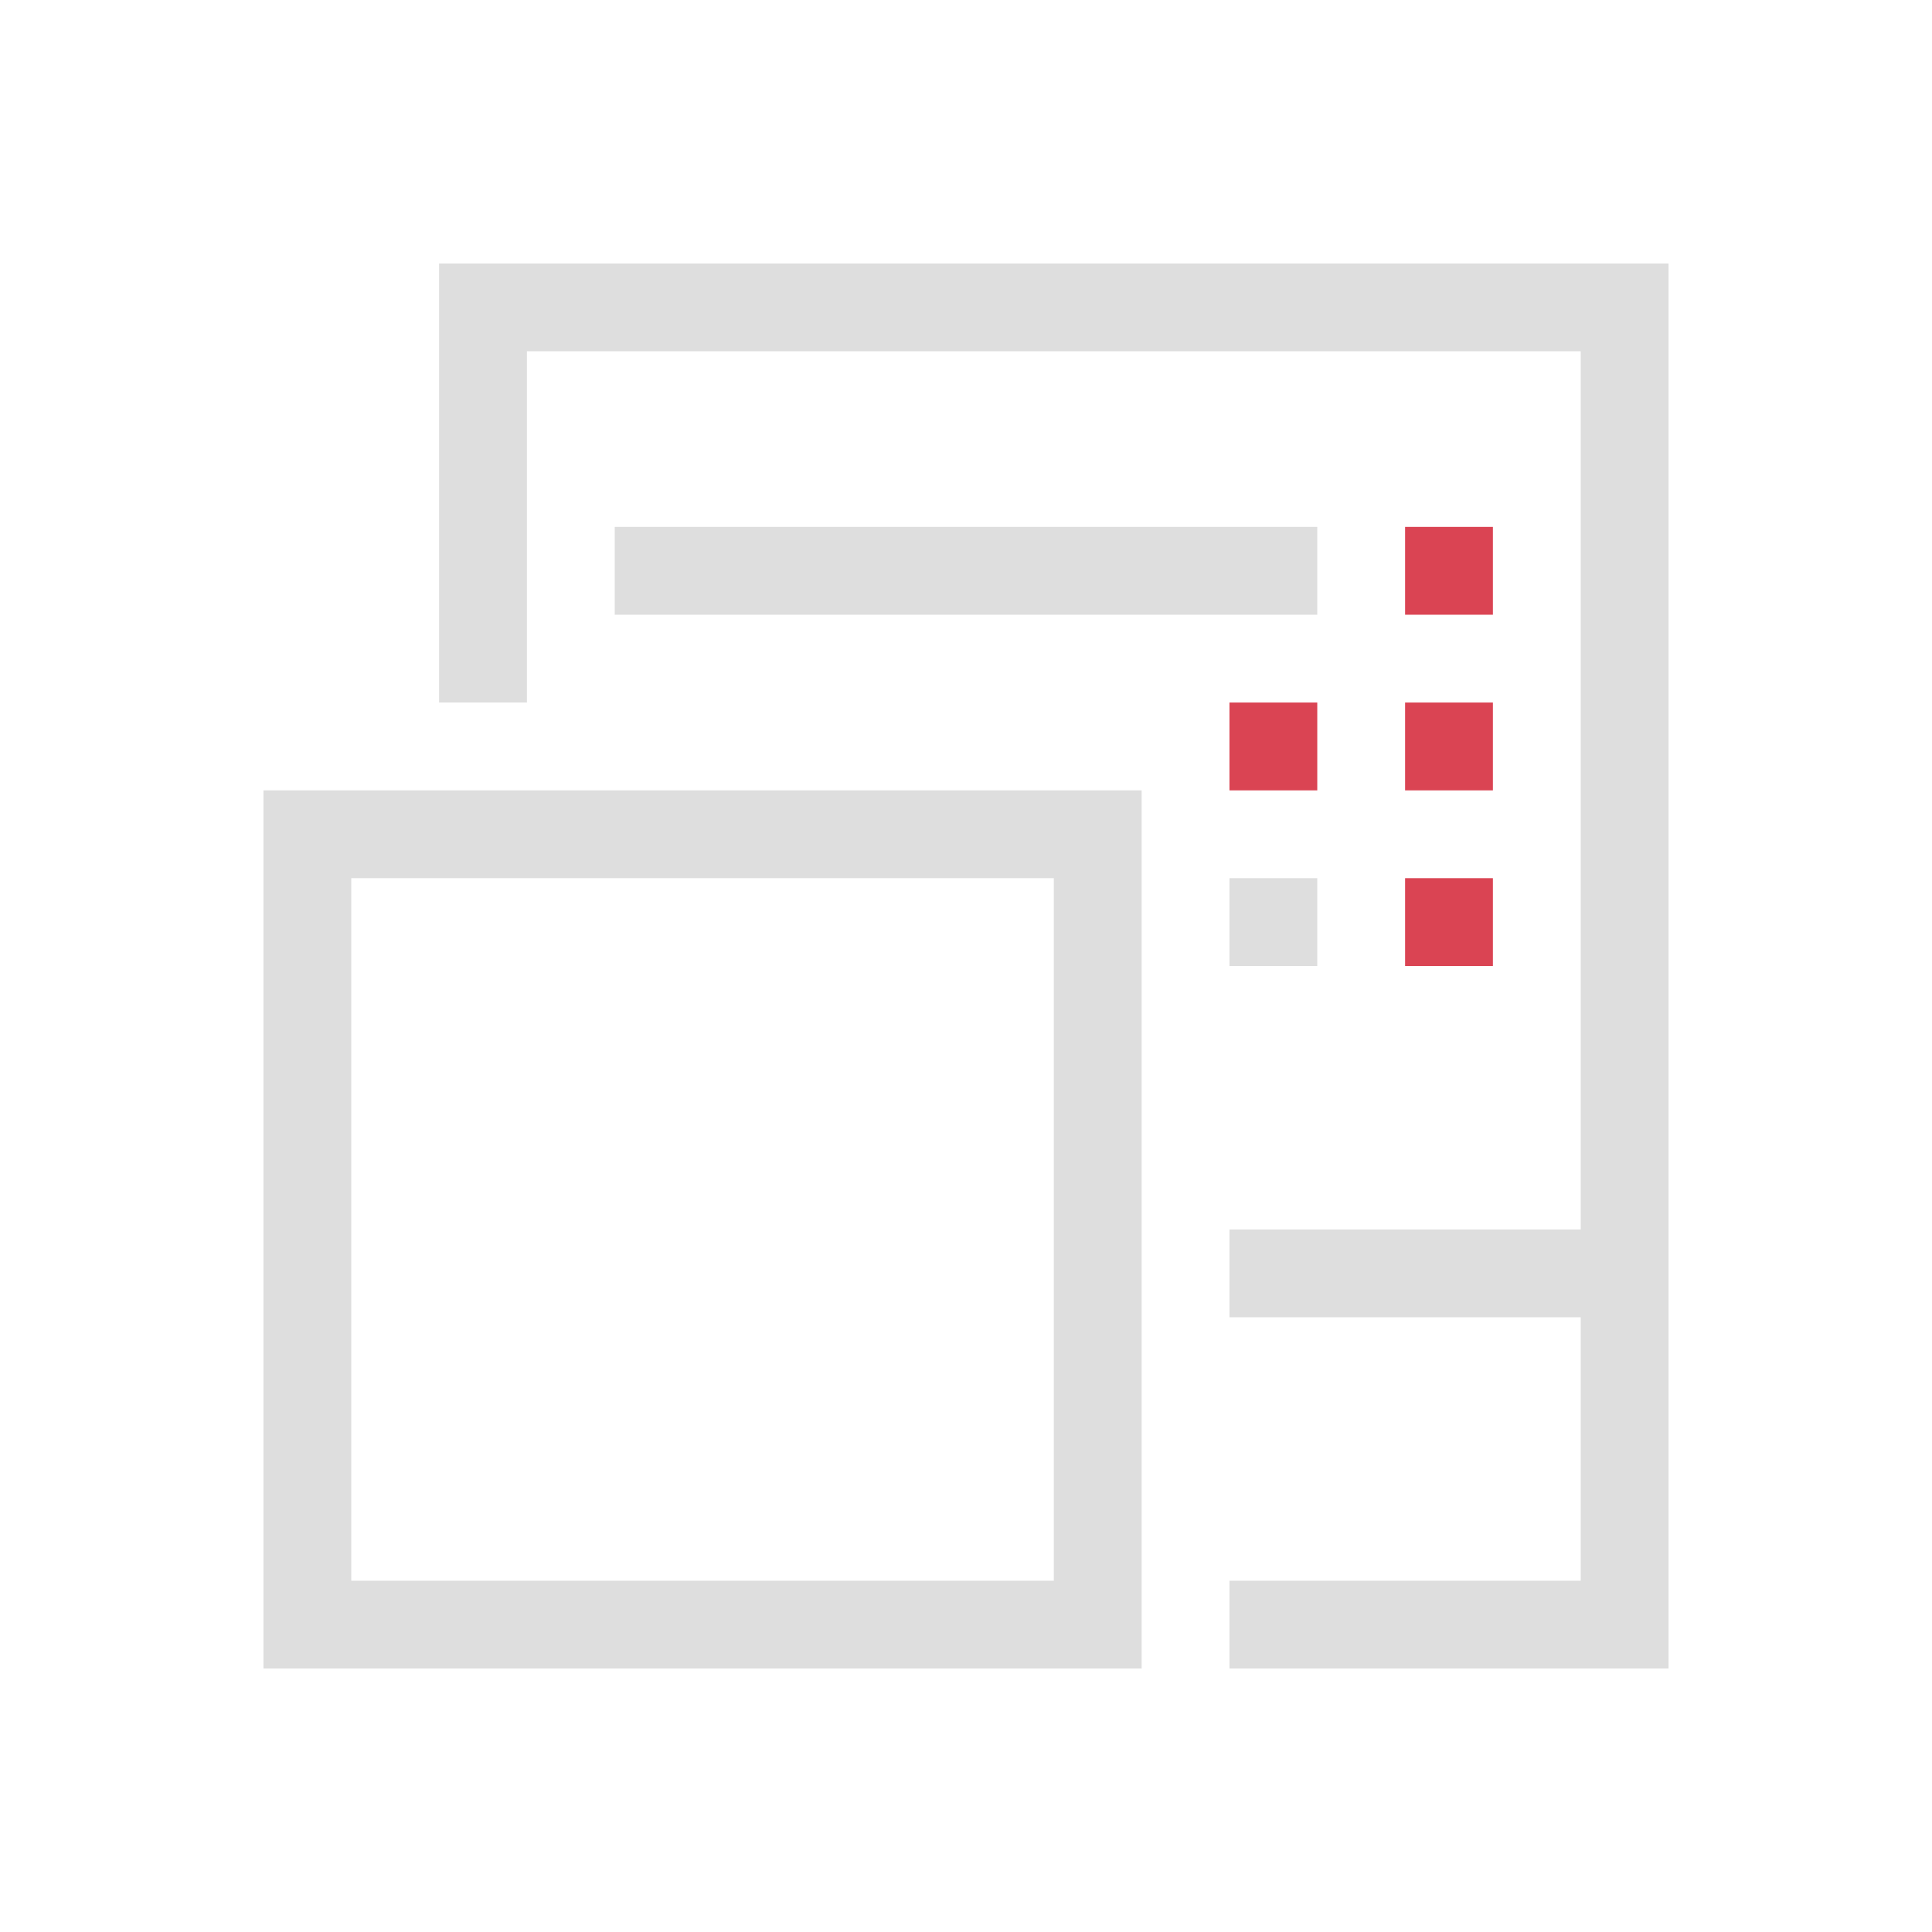 <svg xmlns="http://www.w3.org/2000/svg" viewBox="0 0 22 22"><path d="M5 3v5h1V4h12v10h-4v1h4v3h-4v1h5V3zm2 3v1h8V6zM3 9v10h10V9zm1 1h8v8H4zm10 0v1h1v-1z" style="fill:currentColor;fill-opacity:1;stroke:none;color:#dedede"/><path fill="#da4453" d="M16 6v1h1V6zm-2 2v1h1V8zm2 0v1h1V8zm0 2v1h1v-1z" style="fill:currentColor;fill-opacity:1;stroke:none;color:#da4453"/></svg>
